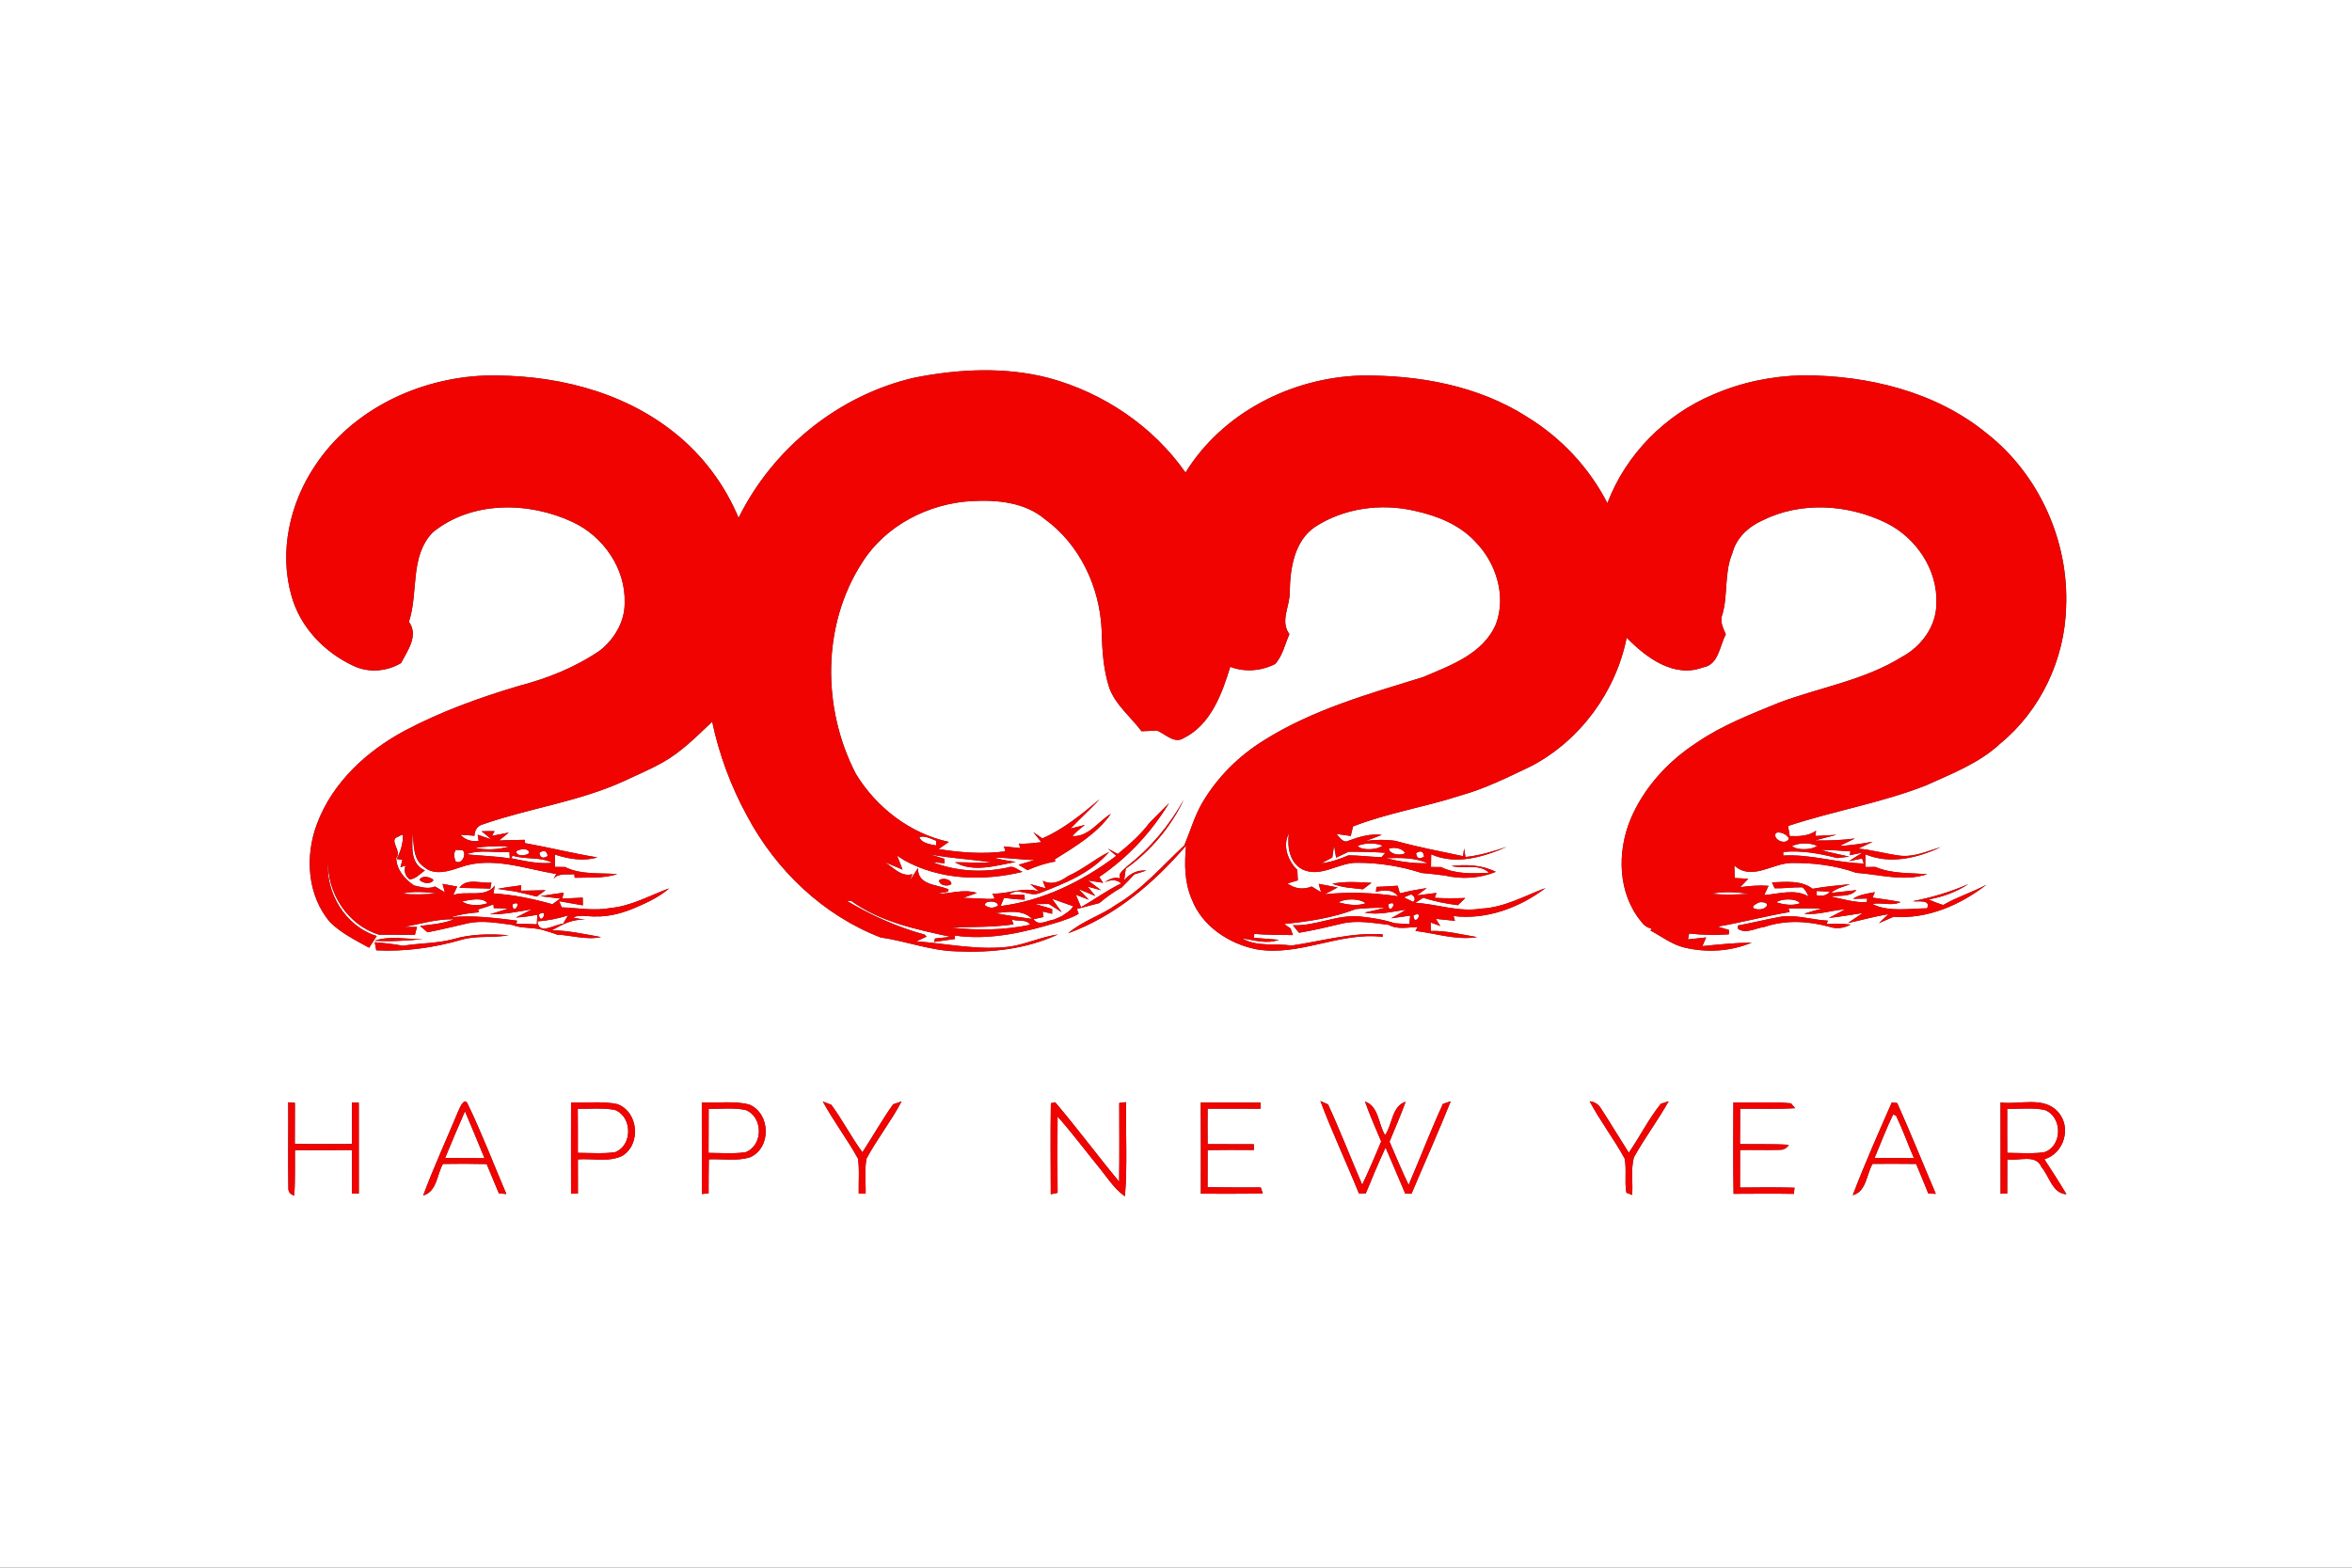 <?xml version="1.0" encoding="UTF-8" ?>
<!DOCTYPE svg PUBLIC "-//W3C//DTD SVG 1.1//EN" "http://www.w3.org/Graphics/SVG/1.1/DTD/svg11.dtd">
<svg width="612pt" height="408pt" viewBox="0 0 612 408" version="1.1" xmlns="http://www.w3.org/2000/svg">
<rect x="0" y="0" width="612" height="408" fill="#333333" stroke="none"/>
<g id="#ffffffff">
<path fill="#ffffff" opacity="1.00" d=" M 0.00 0.00 L 612.00 0.00 L 612.00 408.00 L 0.00 408.00 L 0.00 0.00 M 237.87 98.30 C 218.18 102.86 201.11 116.68 192.18 134.77 C 188.57 126.10 182.79 118.39 175.42 112.55 C 161.59 101.51 143.45 97.32 126.02 97.75 C 108.87 98.45 91.59 106.63 81.99 121.18 C 75.40 130.98 72.54 143.66 75.87 155.15 C 78.10 163.20 84.42 169.78 91.89 173.25 C 95.81 175.18 100.66 174.79 104.35 172.57 C 106.05 169.32 109.00 165.39 106.40 161.83 C 108.95 154.20 106.54 144.84 112.60 138.55 C 122.74 130.30 137.58 130.50 149.02 135.87 C 156.98 139.58 162.85 148.00 162.54 156.93 C 162.58 161.73 159.90 166.26 156.23 169.21 C 149.85 173.62 142.55 176.54 135.08 178.49 C 124.83 181.53 114.70 185.18 105.24 190.21 C 95.34 195.52 86.47 203.72 82.48 214.42 C 79.30 222.80 79.92 233.10 85.95 240.07 C 88.85 242.90 92.54 244.72 96.05 246.66 C 96.73 245.65 97.38 244.62 98.03 243.60 C 89.89 241.12 84.51 232.20 85.39 223.86 C 85.01 232.31 90.41 240.74 98.62 243.26 C 101.74 243.28 104.86 243.29 107.97 243.29 C 108.11 242.78 108.37 241.76 108.50 241.25 C 107.65 241.25 105.95 241.23 105.10 241.23 C 109.43 240.48 113.70 239.12 118.15 239.25 C 115.34 240.40 112.27 240.59 109.30 240.99 C 109.95 241.54 110.60 242.08 111.26 242.63 C 114.70 241.97 118.11 241.13 121.53 240.34 C 125.40 239.44 129.37 240.22 133.24 240.71 C 135.70 241.68 138.40 241.31 140.93 241.95 C 142.26 242.35 143.61 242.72 144.92 243.23 C 148.74 243.42 152.58 244.70 156.39 243.88 C 152.16 243.12 147.93 242.18 143.61 242.10 C 146.31 240.60 149.10 239.06 152.30 239.43 L 149.07 238.78 C 150.95 237.94 153.00 238.59 154.97 238.51 C 158.76 238.61 162.45 237.51 165.89 235.98 C 168.80 234.71 171.71 233.33 174.12 231.20 C 169.08 233.03 164.29 235.81 158.85 236.31 C 154.64 237.11 150.38 236.30 146.15 236.14 C 145.99 235.74 145.66 234.95 145.50 234.55 C 147.55 234.92 149.60 235.28 151.66 235.62 C 151.65 235.12 151.64 234.12 151.63 233.62 C 149.86 233.72 148.08 233.80 146.30 233.87 C 146.39 233.48 146.57 232.70 146.67 232.32 C 144.65 232.61 142.62 232.87 140.62 233.23 C 141.91 233.39 144.49 233.70 145.78 233.86 C 145.10 234.35 144.42 234.85 143.74 235.33 C 138.73 233.92 133.60 232.84 128.40 232.52 L 128.73 230.50 C 126.26 233.76 121.46 231.71 117.93 232.93 C 118.19 232.38 118.70 231.29 118.96 230.75 C 117.69 230.51 116.42 230.26 115.15 230.02 C 115.31 230.57 115.61 231.68 115.76 232.24 C 114.92 231.73 114.07 231.22 113.22 230.72 C 111.38 231.46 109.53 230.85 107.71 230.44 C 105.27 228.73 103.24 226.44 103.09 223.32 C 104.76 221.49 100.89 218.58 103.63 217.74 L 104.21 217.42 L 104.85 217.23 C 104.90 219.47 104.24 221.58 103.23 223.56 L 104.70 223.78 L 104.20 225.72 L 105.50 225.27 C 105.07 226.73 105.42 227.92 106.54 228.85 C 108.22 228.83 109.26 227.35 110.58 226.55 C 106.67 224.78 107.27 220.38 107.37 216.86 C 107.75 219.88 107.42 223.65 110.28 225.59 C 112.97 227.98 116.79 226.76 119.78 225.71 C 128.02 222.78 136.57 226.12 144.76 227.47 L 144.00 228.74 C 145.35 227.11 147.59 227.72 149.43 227.51 L 149.55 228.45 C 153.25 228.32 157.05 228.67 160.62 227.49 C 156.09 227.12 151.19 227.73 147.01 225.64 C 146.35 225.63 145.05 225.63 144.39 225.62 C 144.39 224.54 144.38 223.47 144.36 222.39 C 147.90 223.56 151.81 224.23 155.46 223.14 C 149.11 222.12 142.87 220.53 136.53 219.41 L 136.55 218.57 C 134.31 218.63 132.07 218.62 129.84 218.75 C 130.47 218.23 131.74 217.21 132.38 216.69 C 131.29 216.90 129.11 217.32 128.02 217.53 L 128.69 216.30 C 127.55 216.29 126.43 216.30 125.30 216.34 C 126.16 217.02 127.02 217.70 127.83 218.44 L 124.29 217.25 L 124.55 218.86 C 122.74 219.09 121.03 218.63 119.80 217.24 C 120.72 217.31 122.55 217.44 123.47 217.51 C 123.47 216.03 124.30 214.84 125.78 214.50 C 137.82 210.31 150.69 208.63 162.34 203.29 C 165.70 201.72 169.12 200.27 172.36 198.47 C 177.28 195.73 181.25 191.67 185.31 187.83 C 187.13 196.42 190.21 204.71 194.43 212.41 C 201.91 226.47 214.19 238.22 229.15 243.98 C 235.79 244.93 242.17 247.45 248.93 247.60 C 257.89 248.01 267.05 247.02 275.25 243.20 C 271.08 243.81 267.20 245.62 263.04 246.32 C 254.81 247.45 246.66 245.59 238.48 244.98 C 239.14 244.67 240.45 244.06 241.11 243.75 C 240.98 243.62 240.71 243.36 240.57 243.23 C 233.43 241.28 226.66 238.21 220.31 234.43 C 220.62 234.45 221.23 234.47 221.53 234.49 C 229.09 239.96 238.42 241.88 247.37 243.82 C 246.35 243.93 244.31 244.14 243.28 244.25 C 243.23 244.48 243.12 244.92 243.07 245.15 C 244.88 244.90 246.69 244.61 248.50 244.37 L 248.41 243.48 C 257.72 244.82 266.97 242.58 275.82 239.85 C 277.46 239.25 279.17 238.75 280.68 237.82 L 280.20 236.56 C 282.16 236.06 284.10 235.52 286.06 235.03 C 287.88 233.48 289.83 232.09 291.92 230.92 C 293.03 229.83 294.09 228.70 295.15 227.56 C 296.20 227.24 297.26 226.92 298.30 226.56 C 296.01 226.40 294.01 227.29 292.51 229.08 C 292.62 228.33 292.83 226.83 292.93 226.08 C 299.35 221.55 304.68 215.21 308.03 208.11 C 304.33 214.77 299.34 220.72 293.33 225.41 C 292.19 226.65 289.69 227.92 292.83 229.87 C 291.22 227.51 289.01 228.56 287.37 229.63 C 288.85 228.99 290.46 228.75 291.75 229.91 C 288.09 231.68 284.81 234.09 281.29 236.10 L 279.93 232.86 L 283.30 234.15 L 280.65 231.40 C 281.74 231.84 283.92 232.73 285.01 233.18 L 283.00 230.73 C 283.87 230.97 285.62 231.45 286.49 231.69 C 285.65 231.05 283.97 229.78 283.13 229.15 C 284.11 229.30 286.06 229.60 287.03 229.76 C 286.78 229.37 286.28 228.61 286.03 228.23 C 293.42 223.25 299.58 216.62 304.19 209.01 C 302.49 210.70 300.82 212.43 299.12 214.12 C 296.80 217.24 293.85 219.79 290.86 222.25 C 290.21 221.90 288.90 221.20 288.25 220.85 C 288.81 221.32 289.91 222.26 290.47 222.73 C 281.64 229.39 271.41 234.41 260.35 235.81 C 260.58 235.27 261.03 234.19 261.26 233.65 C 263.04 233.93 264.83 234.10 266.64 234.14 L 266.59 232.90 C 265.60 232.89 263.61 232.85 262.61 232.84 C 264.90 230.77 267.85 233.51 270.42 232.47 C 277.01 229.96 283.90 227.21 288.61 221.70 C 284.89 223.54 281.73 226.32 277.92 227.99 C 275.92 229.40 273.72 230.47 271.34 229.21 C 271.52 229.70 271.88 230.69 272.06 231.18 C 271.07 230.91 269.08 230.37 268.09 230.10 L 270.35 232.00 C 266.20 230.70 262.36 232.74 258.25 232.55 L 258.81 233.89 L 257.92 233.94 L 256.99 233.95 C 254.87 233.84 252.76 233.73 250.64 233.68 C 251.82 233.25 253.01 232.82 254.21 232.40 C 250.65 231.26 247.19 232.67 243.64 232.63 C 244.40 232.49 245.92 232.20 246.68 232.06 L 246.82 231.46 C 243.90 230.14 238.72 230.47 238.87 225.91 L 236.67 229.30 C 236.86 228.85 237.24 227.96 237.43 227.51 C 234.33 228.35 232.43 225.62 230.05 224.30 C 231.64 224.99 233.25 225.67 234.86 226.33 C 234.39 225.10 233.92 223.89 233.43 222.68 C 233.88 222.97 234.77 223.56 235.22 223.85 C 244.55 229.07 255.85 229.38 266.06 226.91 C 264.84 226.38 263.66 225.14 262.21 225.78 C 255.69 227.18 248.85 226.81 242.63 224.37 C 243.42 224.45 245.01 224.60 245.80 224.68 L 245.76 223.53 C 244.78 223.22 242.82 222.61 241.84 222.30 C 247.20 223.43 252.69 223.56 258.08 224.49 C 254.88 224.65 251.67 224.37 248.47 224.41 C 253.26 227.17 259.19 225.27 264.31 224.32 C 262.39 224.01 260.47 223.76 258.60 223.21 C 262.15 223.19 265.67 223.76 269.22 223.82 L 265.03 225.07 C 265.80 225.53 266.58 226.00 267.36 226.46 C 269.69 225.44 272.11 224.62 274.62 224.22 L 274.42 223.68 C 279.73 220.36 285.41 217.00 289.07 211.80 C 285.77 213.75 283.24 217.87 279.03 217.60 C 280.00 216.49 281.15 215.57 282.31 214.68 C 281.37 214.92 279.49 215.40 278.55 215.65 C 281.03 213.05 283.69 210.65 286.13 208.01 C 281.49 211.86 276.81 215.79 271.22 218.19 C 270.63 217.79 269.45 216.97 268.86 216.56 C 269.39 217.22 270.44 218.53 270.96 219.18 C 269.02 219.38 267.08 219.69 265.12 219.55 L 265.48 220.72 C 264.06 220.57 262.64 220.43 261.23 220.28 L 261.61 221.57 C 255.80 222.33 249.99 221.90 244.23 220.98 C 245.11 220.35 246.00 219.72 246.89 219.11 C 236.80 216.94 228.05 210.17 222.71 201.42 C 213.90 184.42 213.81 162.68 224.34 146.41 C 230.44 136.71 241.69 130.99 252.98 130.40 C 259.51 130.06 266.70 130.73 271.89 135.12 C 281.00 141.75 286.18 152.84 286.65 163.97 C 286.78 169.07 287.06 174.26 288.68 179.13 C 290.38 183.60 294.25 186.58 297.03 190.31 C 298.36 190.27 299.68 190.21 301.02 190.12 C 303.25 191.01 305.56 193.69 308.04 192.08 C 315.04 188.60 317.98 180.57 320.11 173.55 C 323.93 174.99 328.16 174.65 331.78 172.82 C 333.77 170.69 334.32 167.65 335.51 165.06 C 332.99 161.59 335.69 157.78 335.60 154.03 C 335.69 147.98 336.76 140.86 342.13 137.16 C 349.70 132.21 359.37 130.92 368.12 132.95 C 373.95 134.22 379.82 136.55 383.93 141.04 C 389.27 146.48 391.97 154.99 389.29 162.32 C 386.04 170.13 377.45 173.18 370.25 176.23 C 356.10 180.60 341.57 184.69 328.92 192.65 C 322.38 196.68 316.79 202.23 312.88 208.85 C 310.83 212.36 309.72 216.29 308.16 220.02 C 302.43 225.32 297.30 231.40 290.51 235.41 C 286.52 238.27 281.64 239.65 277.91 242.90 C 290.13 238.45 300.26 229.83 308.62 220.08 C 308.17 224.76 308.18 229.66 310.11 234.05 C 312.77 241.04 319.79 245.64 326.91 247.06 C 338.10 249.01 348.60 242.47 359.78 243.82 L 359.75 243.15 C 351.69 242.63 343.94 244.93 336.07 246.08 C 331.82 245.44 327.05 246.49 323.21 244.22 C 326.38 244.68 329.59 245.80 332.77 244.58 C 331.15 244.45 327.91 244.20 326.29 244.07 L 326.36 243.05 C 329.71 243.35 333.07 243.27 336.43 243.36 C 336.27 242.92 335.96 242.05 335.80 241.62 C 335.38 241.33 334.54 240.76 334.13 240.48 C 340.42 239.85 346.86 238.89 352.78 236.59 C 355.32 236.35 357.86 236.19 360.42 236.27 C 358.65 236.74 356.85 237.08 355.08 237.51 C 358.71 238.23 362.29 237.23 365.87 236.75 C 364.59 237.52 363.28 238.27 361.97 238.99 C 363.21 238.82 365.69 238.48 366.93 238.31 L 366.73 240.51 C 365.77 240.45 363.86 240.34 362.90 240.28 C 360.01 239.31 356.97 238.86 353.96 238.53 C 347.96 237.90 342.40 241.07 336.41 240.80 C 336.94 241.45 337.48 242.11 338.02 242.76 C 341.69 242.16 345.31 241.30 348.92 240.43 C 353.01 239.40 357.21 240.22 361.32 240.69 C 363.64 242.00 366.36 241.33 368.87 241.25 L 368.30 242.28 C 373.62 242.92 378.97 244.76 384.37 243.89 C 380.37 243.25 376.41 242.17 372.32 242.28 L 372.25 240.07 C 372.88 240.31 374.14 240.77 374.77 241.00 L 373.61 239.14 C 375.26 239.31 376.93 239.48 378.59 239.65 L 378.22 238.41 C 386.80 239.45 395.40 236.24 402.17 231.11 C 396.65 233.16 391.39 236.22 385.36 236.47 C 379.57 237.46 374.00 235.26 368.28 234.97 C 368.96 234.52 369.64 234.08 370.34 233.64 C 373.26 234.62 376.30 235.18 379.36 235.58 C 379.84 235.11 380.80 234.18 381.29 233.71 C 378.63 233.80 375.97 233.83 373.32 233.67 L 373.78 232.39 C 372.51 232.55 369.97 232.87 368.70 233.03 C 369.33 232.55 370.59 231.61 371.22 231.14 C 368.88 231.49 366.54 231.92 364.25 232.49 C 364.10 232.00 363.82 231.00 363.67 230.51 C 361.83 230.65 360.00 230.75 358.16 230.82 C 358.13 231.14 358.05 231.78 358.02 232.11 C 360.06 231.60 362.36 231.37 363.77 233.27 C 357.45 232.32 351.07 232.06 344.71 232.74 C 345.55 232.29 347.22 231.41 348.06 230.96 C 346.41 230.66 344.77 230.35 343.13 230.03 C 343.29 230.58 343.60 231.68 343.75 232.22 C 342.93 231.72 342.11 231.22 341.30 230.72 C 339.09 231.60 336.99 231.33 334.99 229.93 C 335.67 229.73 337.02 229.32 337.70 229.12 C 337.66 228.44 337.60 227.07 337.57 226.39 C 335.12 224.05 333.65 220.07 335.37 216.91 C 334.91 220.33 335.51 224.47 338.86 226.25 C 343.66 228.55 348.25 224.49 353.08 224.54 C 358.77 224.53 364.49 225.44 369.90 227.20 C 371.93 227.39 373.96 227.58 375.99 227.87 C 380.34 228.90 385.07 228.61 389.22 226.90 C 385.65 225.11 381.56 224.92 377.66 225.39 C 380.88 226.18 384.82 224.66 387.45 227.13 C 383.31 227.39 378.76 227.53 374.94 225.66 C 374.30 225.66 373.00 225.64 372.35 225.64 C 372.37 224.54 372.39 223.44 372.40 222.34 C 378.81 225.21 386.02 223.05 392.10 220.38 C 388.59 221.56 385.03 222.66 381.32 223.04 C 381.23 222.48 381.05 221.37 380.96 220.81 C 380.90 221.31 380.76 222.32 380.70 222.82 C 374.83 221.56 368.91 220.47 363.13 218.84 C 360.56 218.47 357.95 218.51 355.38 218.84 C 356.77 218.33 358.18 217.85 359.55 217.28 C 356.58 216.93 353.74 217.74 351.00 218.76 C 349.52 219.64 348.59 217.84 347.70 217.03 C 348.95 217.20 350.21 217.38 351.47 217.57 C 351.61 216.95 351.91 215.71 352.05 215.09 C 361.10 211.56 370.77 210.05 379.99 207.05 C 386.43 205.26 392.43 202.25 398.44 199.39 C 411.17 192.70 420.45 180.06 423.27 165.96 C 428.30 171.13 435.56 176.56 443.14 173.69 C 447.22 173.04 447.43 168.09 449.07 165.11 C 448.37 163.43 447.41 161.69 448.20 159.85 C 449.67 154.65 448.62 149.03 450.77 143.99 C 451.75 140.03 454.96 137.07 458.58 135.45 C 468.65 130.42 480.93 131.24 490.89 136.14 C 498.59 139.98 504.22 148.28 503.85 157.02 C 503.90 162.88 499.97 168.25 494.92 170.94 C 485.14 177.05 473.59 178.87 462.94 182.86 C 455.58 185.88 448.07 188.76 441.48 193.29 C 434.03 198.12 427.75 204.97 424.28 213.19 C 420.72 221.78 420.94 232.51 427.09 239.90 C 427.74 240.84 428.63 241.44 429.76 241.68 L 429.44 242.16 C 432.30 243.68 434.94 245.77 438.14 246.57 C 443.96 247.99 450.25 247.66 455.81 245.32 C 451.50 245.37 447.23 245.79 442.96 246.24 L 443.95 243.97 C 442.36 244.12 440.78 244.29 439.21 244.48 L 439.53 242.95 C 442.95 243.35 446.39 243.40 449.83 243.17 L 449.90 242.70 L 449.89 242.04 C 449.15 241.82 447.68 241.37 446.95 241.15 C 453.23 240.09 459.39 238.42 465.68 237.36 L 465.39 236.42 C 468.28 236.41 471.17 236.35 474.07 236.46 C 472.52 236.86 470.99 237.31 469.47 237.79 C 473.08 238.22 476.52 236.87 480.09 236.68 C 478.69 237.42 477.29 238.16 475.88 238.89 C 478.83 238.61 481.74 238.04 484.67 237.63 C 483.39 238.52 482.11 239.38 480.83 240.23 C 484.34 239.48 487.80 238.48 491.36 237.94 C 490.53 238.71 489.70 239.49 488.89 240.27 C 490.17 239.73 491.46 239.16 492.73 238.59 C 501.57 239.25 510.04 235.56 516.90 230.24 C 513.24 232.22 509.21 233.43 505.62 235.54 C 504.32 235.13 503.05 234.65 501.84 234.07 C 505.52 233.45 509.07 232.14 512.19 230.08 C 507.56 232.14 502.66 233.57 497.70 234.54 C 499.11 234.76 502.49 234.00 501.44 236.40 C 496.74 236.42 491.45 237.43 487.18 235.27 C 489.60 234.75 492.24 235.91 494.56 234.76 C 492.13 234.29 489.68 233.94 487.24 233.61 C 487.39 233.26 487.70 232.54 487.85 232.19 C 485.89 232.57 483.85 232.79 482.16 233.92 L 485.85 233.85 C 485.82 234.09 485.76 234.56 485.74 234.80 C 482.53 234.93 479.40 233.96 476.30 233.29 C 478.55 232.95 481.34 233.59 483.06 231.66 C 481.41 231.84 478.11 232.20 476.46 232.39 C 477.83 231.11 479.73 230.80 481.41 230.12 C 478.14 230.43 474.88 230.72 471.66 231.31 C 468.60 229.01 464.64 229.53 461.07 229.64 C 461.25 230.03 461.60 230.80 461.77 231.18 C 464.18 231.24 466.58 230.88 469.00 230.92 C 469.71 231.55 470.23 232.35 470.56 233.31 C 467.09 231.23 462.83 232.65 459.05 232.95 C 459.33 232.34 459.90 231.14 460.18 230.54 C 457.72 230.36 455.23 230.55 452.80 230.90 C 453.33 230.35 454.38 229.25 454.91 228.70 C 454.02 228.65 452.25 228.56 451.37 228.51 L 451.29 225.27 C 455.81 229.30 461.07 224.73 465.99 224.60 C 471.72 224.52 477.58 225.21 483.00 227.16 C 489.13 227.57 495.44 229.56 501.49 227.50 C 496.96 227.17 492.22 227.44 487.96 225.62 C 487.33 225.63 486.06 225.64 485.42 225.65 C 485.41 224.54 485.40 223.44 485.38 222.33 C 491.83 225.05 498.95 223.30 505.02 220.46 C 501.53 221.49 498.02 223.15 494.29 222.68 C 490.68 222.20 487.16 221.18 483.53 220.86 C 484.78 220.27 486.03 219.68 487.29 219.07 C 484.42 219.58 481.53 220.02 478.62 220.18 C 479.63 219.69 481.65 218.72 482.65 218.23 C 479.20 218.66 475.70 218.81 472.22 218.73 C 474.09 218.25 475.97 217.76 477.85 217.27 C 476.02 217.35 474.20 217.45 472.39 217.57 C 472.43 217.23 472.51 216.54 472.54 216.20 C 470.54 217.62 468.06 217.68 465.71 217.59 C 465.60 216.94 465.37 215.63 465.26 214.97 C 477.12 211.04 489.54 208.97 501.19 204.39 C 507.92 201.32 515.02 198.63 520.51 193.49 C 531.02 184.86 537.27 171.52 537.61 157.97 C 538.34 140.81 530.56 123.50 517.05 112.86 C 503.70 101.90 486.08 97.68 469.09 97.68 C 461.10 97.85 453.15 99.48 445.82 102.67 C 433.32 107.90 423.05 118.26 418.25 130.96 C 413.56 121.76 406.26 113.98 397.47 108.57 C 384.62 100.31 369.01 97.54 353.95 97.74 C 335.94 98.35 318.06 107.45 308.48 122.99 C 300.04 110.93 287.15 102.25 272.99 98.39 C 261.52 95.40 249.41 96.01 237.87 98.30 M 109.18 229.00 C 109.93 229.94 112.22 230.21 112.80 229.03 C 112.00 228.20 109.68 227.71 109.18 229.00 M 244.36 229.10 C 244.35 230.48 246.67 230.83 247.56 230.06 C 247.49 228.77 245.24 228.35 244.36 229.10 M 119.54 231.07 C 122.22 231.16 124.90 231.14 127.58 231.27 C 127.65 230.88 127.79 230.09 127.87 229.70 C 125.14 229.99 121.40 228.37 119.54 231.07 M 346.67 230.00 C 349.21 231.04 351.98 231.11 354.67 231.44 C 355.41 230.89 356.14 230.33 356.86 229.76 C 353.46 229.58 350.03 229.31 346.67 230.00 M 129.47 231.33 C 130.99 231.58 132.53 231.81 134.07 232.02 C 135.93 232.44 137.78 232.85 139.63 233.34 C 140.43 232.81 141.21 232.26 141.96 231.68 C 139.81 231.72 137.67 231.80 135.53 231.81 L 135.63 230.40 C 133.57 230.70 131.50 230.94 129.47 231.33 M 452.15 240.88 C 452.18 241.10 452.24 241.56 452.27 241.78 C 454.38 243.11 456.90 241.52 459.14 241.23 C 464.59 239.38 470.46 239.69 475.95 241.19 C 477.82 241.83 479.83 241.59 481.54 240.63 C 479.47 240.38 477.37 240.37 475.30 240.50 L 475.62 239.61 C 471.40 239.41 467.25 237.90 463.02 238.64 C 459.38 239.31 455.79 240.21 452.15 240.88 M 117.94 244.42 C 113.67 245.56 109.21 245.41 104.87 246.15 C 102.44 245.68 99.97 245.42 97.51 245.22 C 97.61 245.75 97.81 246.80 97.91 247.33 C 105.41 247.71 112.89 246.66 120.09 244.58 C 124.09 243.40 128.31 244.18 132.34 243.39 C 127.54 243.03 122.60 243.04 117.94 244.42 M 97.47 244.83 C 101.67 245.09 105.90 244.84 110.08 244.39 C 105.91 244.52 101.49 243.44 97.47 244.83 M 75.00 286.88 C 75.05 294.29 74.91 301.71 75.03 309.13 C 74.98 310.18 75.50 310.86 76.59 311.15 C 76.81 307.21 76.73 303.27 76.75 299.33 C 81.69 299.30 86.63 299.35 91.57 299.31 C 91.58 303.09 91.57 306.86 91.60 310.64 L 93.37 310.62 C 93.36 302.74 93.37 294.86 93.36 286.98 L 91.58 286.96 C 91.59 290.55 91.58 294.14 91.59 297.73 C 86.63 297.75 81.67 297.77 76.71 297.72 C 76.74 294.15 76.73 290.59 76.74 287.02 L 75.00 286.88 M 119.27 289.11 C 116.23 296.45 112.88 303.67 110.12 311.13 C 113.68 310.15 113.69 305.68 115.25 302.92 C 119.04 302.86 122.84 302.86 126.63 302.95 C 127.67 305.50 128.76 308.03 129.81 310.58 C 130.30 310.62 131.27 310.71 131.76 310.75 C 128.42 302.94 125.40 294.95 121.70 287.31 C 120.85 285.38 119.63 288.29 119.27 289.11 M 148.59 286.93 C 148.56 294.84 148.59 302.76 148.59 310.68 L 150.38 310.61 C 150.36 307.65 150.35 304.69 150.37 301.73 C 154.17 301.45 158.27 302.52 161.84 300.86 C 166.90 297.88 166.16 289.33 160.60 287.34 C 156.67 286.51 152.58 287.12 148.59 286.93 M 182.61 286.92 C 182.61 294.86 182.60 302.80 182.63 310.74 L 184.38 310.59 C 184.38 307.63 184.39 304.67 184.44 301.72 C 187.99 301.57 191.71 302.26 195.16 301.19 C 200.72 298.79 200.54 289.88 195.05 287.50 C 191.03 286.38 186.74 287.16 182.61 286.92 M 214.10 286.67 C 216.88 291.77 220.40 296.42 223.23 301.49 C 223.70 304.50 223.36 307.59 223.45 310.64 L 225.24 310.65 C 225.32 307.61 224.88 304.49 225.49 301.50 C 228.24 296.38 231.89 291.80 234.60 286.64 C 234.05 286.83 232.95 287.21 232.40 287.40 C 229.53 291.41 227.11 295.74 224.41 299.88 C 221.47 295.92 219.24 291.49 216.32 287.53 C 215.76 287.32 214.65 286.89 214.10 286.67 M 273.44 287.12 C 273.30 295.01 273.40 302.92 273.41 310.82 C 273.86 310.72 274.75 310.53 275.19 310.44 C 275.14 303.82 275.13 297.20 275.19 290.59 C 278.87 294.72 282.17 299.17 285.67 303.45 C 287.93 306.15 289.77 309.30 292.72 311.36 C 293.38 303.20 292.88 295.01 293.02 286.84 C 292.57 286.89 291.67 287.00 291.23 287.05 C 291.25 293.87 291.29 300.70 291.20 307.52 C 285.55 300.73 280.30 293.61 274.58 286.88 C 274.29 286.94 273.72 287.06 273.44 287.12 M 312.44 286.96 C 312.50 294.86 312.46 302.76 312.46 310.67 C 317.83 310.65 323.21 310.75 328.58 310.58 C 328.45 310.19 328.18 309.42 328.05 309.03 C 323.44 309.03 318.82 309.06 314.21 308.96 C 314.20 305.74 314.20 302.52 314.23 299.31 C 318.23 299.25 322.24 299.26 326.25 299.29 L 326.28 297.80 C 322.26 297.79 318.24 297.79 314.23 297.77 C 314.20 294.69 314.20 291.61 314.23 288.53 C 318.82 288.56 323.41 288.55 328.00 288.55 L 328.00 286.95 C 322.81 286.95 317.63 286.94 312.44 286.96 M 343.57 286.53 C 346.62 294.69 350.36 302.57 353.61 310.64 C 354.06 310.63 354.94 310.60 355.39 310.58 C 357.03 306.58 358.70 302.58 360.53 298.66 C 362.27 302.65 363.95 306.67 365.66 310.67 C 366.07 310.67 366.88 310.66 367.29 310.66 C 370.68 302.64 374.25 294.69 377.49 286.61 C 376.98 286.78 375.96 287.13 375.45 287.30 C 372.27 294.23 369.54 301.37 366.53 308.39 C 364.76 304.68 363.19 300.89 361.56 297.12 C 362.97 293.67 364.49 290.25 365.75 286.74 C 362.16 287.84 362.32 292.67 360.41 295.43 C 358.63 292.60 358.77 287.86 355.18 286.69 C 356.41 290.22 357.96 293.63 359.39 297.08 C 357.80 300.85 356.22 304.64 354.45 308.33 C 351.47 301.38 348.73 294.31 345.57 287.44 C 345.07 287.21 344.07 286.76 343.57 286.53 M 413.63 286.60 C 416.35 291.75 419.93 296.39 422.73 301.49 C 423.31 304.41 422.66 307.46 423.19 310.40 C 423.56 310.55 424.31 310.85 424.69 311.00 C 424.94 307.75 424.31 304.37 425.15 301.20 C 427.93 296.20 431.38 291.60 434.20 286.61 C 433.69 286.77 432.67 287.10 432.16 287.26 C 428.97 291.20 426.70 295.83 423.82 300.00 C 421.38 296.19 419.06 292.29 416.59 288.50 C 415.93 287.39 414.94 286.76 413.63 286.60 M 451.03 286.92 C 451.02 294.84 450.94 302.77 451.08 310.70 C 456.31 310.67 461.54 310.63 466.78 310.71 C 466.82 310.31 466.90 309.51 466.94 309.11 C 462.22 308.98 457.49 309.00 452.76 309.07 C 452.78 305.81 452.79 302.55 452.77 299.29 C 456.21 299.22 459.65 299.35 463.09 299.25 C 464.10 299.29 464.89 298.85 465.47 297.94 C 461.23 297.67 456.99 297.85 452.75 297.75 C 452.78 294.68 452.77 291.62 452.80 288.55 C 457.56 288.51 462.33 288.69 467.10 288.41 C 466.83 288.09 466.29 287.46 466.02 287.14 C 461.04 286.65 456.02 287.10 451.03 286.92 M 492.24 286.95 C 488.73 294.93 485.19 302.92 482.09 311.06 C 485.65 310.13 485.66 305.63 487.25 302.90 C 491.03 302.88 494.81 302.87 498.59 302.92 C 499.63 305.48 500.73 308.03 501.75 310.61 C 502.24 310.64 503.22 310.69 503.71 310.71 C 500.35 302.84 497.17 294.87 493.66 287.06 C 493.30 287.04 492.60 286.98 492.24 286.95 M 520.54 286.93 C 520.58 294.85 520.53 302.76 520.56 310.68 L 522.29 310.61 C 522.28 307.65 522.30 304.69 522.31 301.74 C 525.24 302.25 529.73 300.21 531.21 303.76 C 533.27 306.12 534.04 310.63 537.70 310.81 C 535.89 307.71 533.88 304.73 531.96 301.70 C 537.07 300.21 539.09 293.41 535.55 289.43 C 531.79 285.17 525.47 287.57 520.54 286.93 Z" />
<path fill="#ffffff" opacity="1.00" d=" M 462.11 216.76 C 463.29 216.36 464.88 217.11 465.48 218.19 C 464.91 220.14 461.03 218.56 462.11 216.76 Z" />
<path fill="#ffffff" opacity="1.00" d=" M 239.22 217.83 C 240.70 217.43 242.24 218.29 243.60 218.82 C 243.60 219.12 243.59 219.73 243.59 220.03 C 242.12 219.78 239.63 219.41 239.22 217.83 Z" />
<path fill="#ffffff" opacity="1.00" d=" M 123.60 220.64 C 126.57 220.25 129.58 220.13 132.57 220.30 C 129.66 221.11 126.56 221.32 123.60 220.64 Z" />
<path fill="#ffffff" opacity="1.00" d=" M 353.27 220.16 C 355.19 219.31 357.81 219.31 359.76 220.08 C 358.49 221.17 354.36 221.46 353.27 220.16 Z" />
<path fill="#ffffff" opacity="1.00" d=" M 466.30 220.18 C 468.21 219.29 470.86 219.28 472.80 220.12 C 471.58 221.24 467.45 221.35 466.30 220.18 Z" />
<path fill="#ffffff" opacity="1.00" d=" M 118.63 221.19 C 119.06 221.21 119.93 221.23 120.36 221.25 C 121.56 222.28 120.12 225.15 118.56 224.18 C 118.19 223.29 117.94 221.97 118.63 221.19 Z" />
<path fill="#ffffff" opacity="1.00" d=" M 134.34 221.56 C 135.14 220.91 137.70 220.59 137.68 222.03 C 136.88 222.75 134.32 223.00 134.34 221.56 Z" />
<path fill="#ffffff" opacity="1.00" d=" M 361.35 220.92 C 362.61 220.32 365.01 220.78 365.64 222.04 C 364.37 222.76 361.80 222.44 361.35 220.92 Z" />
<path fill="#ffffff" opacity="1.00" d=" M 473.77 221.18 C 476.34 221.19 478.90 221.41 481.47 221.57 L 481.33 222.58 C 482.17 222.40 483.84 222.05 484.68 221.88 C 483.48 222.62 482.28 223.34 481.12 224.12 L 484.52 223.43 L 484.95 224.73 C 477.92 224.58 471.09 222.23 464.01 222.67 L 464.01 221.73 C 468.76 221.26 473.48 222.13 478.07 223.32 C 478.85 223.23 480.42 223.04 481.20 222.94 C 478.72 222.35 476.21 221.93 473.77 221.18 Z" />
<path fill="#ffffff" opacity="1.00" d=" M 121.37 222.31 C 124.96 221.04 128.86 221.98 132.57 221.74 L 132.65 223.42 C 128.92 222.75 125.12 222.79 121.37 222.31 Z" />
<path fill="#ffffff" opacity="1.00" d=" M 140.34 221.92 C 141.58 221.15 142.31 221.43 142.51 222.78 C 141.26 223.56 140.54 223.28 140.34 221.92 Z" />
<path fill="#ffffff" opacity="1.00" d=" M 346.67 223.17 C 346.79 222.39 347.02 220.81 347.13 220.03 L 347.66 223.21 C 348.47 222.83 350.10 222.06 350.91 221.68 C 354.09 221.65 357.28 221.73 360.47 221.94 L 359.47 223.10 C 356.61 222.99 353.76 222.64 350.89 222.60 C 348.63 223.58 346.28 224.38 343.83 224.68 C 344.76 224.16 345.71 223.66 346.67 223.17 Z" />
<path fill="#ffffff" opacity="1.00" d=" M 368.46 222.05 C 369.66 221.24 370.36 221.53 370.57 222.92 C 369.36 223.73 368.66 223.44 368.46 222.05 Z" />
<path fill="#ffffff" opacity="1.00" d=" M 133.41 222.70 C 136.76 223.77 140.54 222.91 143.70 224.54 C 140.08 224.93 136.52 224.05 132.99 223.36 L 133.41 222.70 Z" />
<path fill="#ffffff" opacity="1.00" d=" M 360.59 223.35 C 364.24 223.24 368.06 223.14 371.48 224.65 C 367.80 224.78 364.14 224.22 360.59 223.35 Z" />
<path fill="#ffffff" opacity="1.00" d=" M 104.60 232.58 C 107.63 231.86 110.79 232.17 113.85 232.55 C 110.77 232.76 107.68 232.89 104.60 232.58 Z" />
<path fill="#ffffff" opacity="1.00" d=" M 445.38 232.60 C 448.61 231.92 451.93 232.21 455.18 232.61 C 451.91 232.82 448.63 232.95 445.38 232.60 Z" />
<path fill="#ffffff" opacity="1.00" d=" M 472.70 232.99 C 472.71 232.72 472.72 232.17 472.72 231.89 C 473.57 231.94 475.27 232.02 476.12 232.07 C 475.41 233.01 474.27 233.32 472.70 232.99 Z" />
<path fill="#ffffff" opacity="1.00" d=" M 365.30 233.54 C 365.77 233.35 366.72 232.96 367.20 232.77 C 368.21 233.36 368.38 234.02 367.72 234.73 C 367.11 234.43 365.90 233.84 365.30 233.54 Z" />
<path fill="#ffffff" opacity="1.00" d=" M 120.30 234.57 C 122.22 234.23 125.60 233.40 126.85 235.06 C 125.03 235.78 121.61 235.79 120.30 234.57 Z" />
<path fill="#ffffff" opacity="1.00" d=" M 348.28 234.84 C 349.92 233.81 353.80 233.76 355.34 235.08 C 353.15 235.89 350.47 235.43 348.28 234.84 Z" />
<path fill="#ffffff" opacity="1.00" d=" M 462.21 234.82 C 463.46 233.88 467.30 233.69 468.38 235.07 C 466.45 235.80 464.11 235.45 462.21 234.82 Z" />
<path fill="#ffffff" opacity="1.00" d=" M 133.33 235.37 C 136.33 233.84 133.43 238.72 133.33 235.37 Z" />
<path fill="#ffffff" opacity="1.00" d=" M 256.27 235.58 C 256.13 234.24 259.74 234.34 259.69 235.68 C 258.53 236.44 257.39 236.41 256.27 235.58 Z" />
<path fill="#ffffff" opacity="1.00" d=" M 269.35 235.30 C 270.24 235.29 272.04 235.27 272.93 235.26 C 274.04 235.98 275.14 236.71 276.28 237.41 C 275.64 236.54 274.37 234.79 273.74 233.91 C 275.11 234.39 277.85 235.36 279.22 235.84 C 278.66 237.07 277.34 237.61 276.34 238.41 C 275.82 238.63 274.78 239.09 274.26 239.32 C 272.48 239.53 270.26 241.17 268.92 239.22 C 269.57 239.08 270.88 238.80 271.54 238.66 C 271.48 238.30 271.35 237.59 271.29 237.23 C 271.91 237.37 273.14 237.67 273.76 237.82 C 273.76 237.50 273.76 236.88 273.77 236.57 C 272.29 236.12 270.82 235.69 269.35 235.30 Z" />
<path fill="#ffffff" opacity="1.00" d=" M 361.24 235.35 C 364.23 233.83 361.34 238.70 361.24 235.35 Z" />
<path fill="#ffffff" opacity="1.00" d=" M 457.22 235.12 C 457.94 234.37 460.92 234.92 459.37 236.15 C 458.16 237.29 454.27 236.44 457.22 235.12 Z" />
<path fill="#ffffff" opacity="1.00" d=" M 475.00 235.46 C 475.53 236.11 475.53 236.11 475.00 235.46 Z" />
<path fill="#ffffff" opacity="1.00" d=" M 124.39 236.70 C 125.75 236.31 127.08 235.86 128.40 235.37 L 128.49 236.35 C 129.45 236.37 131.38 236.41 132.34 236.43 C 131.13 236.81 128.70 237.58 127.49 237.96 C 131.18 238.02 134.79 237.25 138.41 236.65 C 137.03 237.38 135.64 238.10 134.24 238.79 C 136.12 238.69 137.97 238.45 139.81 238.06 L 139.69 240.56 C 137.92 240.47 136.15 240.43 134.37 240.44 L 134.53 239.60 C 128.82 238.91 123.14 238.13 117.37 238.72 C 119.72 237.95 122.18 237.63 124.64 237.43 L 124.39 236.70 Z" />
<path fill="#ffffff" opacity="1.00" d=" M 258.96 237.65 C 262.15 237.35 266.05 236.59 268.57 239.16 C 265.36 238.73 262.14 238.25 258.96 237.65 Z" />
<path fill="#ffffff" opacity="1.00" d=" M 140.21 237.98 C 143.07 236.13 140.64 241.31 140.21 237.98 Z" />
<path fill="#ffffff" opacity="1.00" d=" M 367.77 238.27 C 370.87 236.63 368.00 241.56 367.77 238.27 Z" />
<path fill="#ffffff" opacity="1.00" d=" M 139.86 239.78 C 142.56 239.62 145.20 239.05 147.78 238.25 C 147.46 238.80 146.83 239.89 146.52 240.43 C 144.31 240.51 140.18 243.54 139.86 239.78 Z" />
<path fill="#ffffff" opacity="1.00" d=" M 263.73 240.57 L 263.24 239.27 C 264.70 239.93 267.11 239.08 268.06 240.67 C 261.29 242.11 254.18 242.21 247.33 241.37 C 252.80 241.21 258.29 241.37 263.73 240.57 Z" />
<path fill="#ffffff" opacity="1.00" d=" M 150.34 288.55 C 153.54 288.64 156.80 288.25 159.96 288.86 C 164.57 290.57 164.65 298.12 160.04 299.86 C 156.84 300.32 153.58 300.04 150.36 300.03 C 150.36 296.20 150.38 292.38 150.34 288.55 Z" />
<path fill="#ffffff" opacity="1.00" d=" M 184.40 288.56 C 187.59 288.66 190.88 288.19 194.02 288.89 C 198.63 290.67 198.61 298.17 193.97 299.88 C 190.79 300.33 187.56 300.06 184.37 300.04 C 184.39 296.22 184.38 292.39 184.40 288.56 Z" />
<path fill="#ffffff" opacity="1.00" d=" M 522.29 288.56 C 525.52 288.67 528.83 288.19 532.02 288.87 C 536.71 290.59 536.70 298.30 531.93 299.87 C 528.74 300.33 525.50 300.05 522.30 300.03 C 522.26 296.20 522.29 292.38 522.29 288.56 Z" />
<path fill="#ffffff" opacity="1.00" d=" M 492.59 290.06 C 492.78 290.13 493.16 290.27 493.35 290.34 C 495.09 293.95 496.42 297.73 498.01 301.41 C 494.59 301.40 491.17 301.41 487.76 301.39 C 489.36 297.61 490.80 293.76 492.59 290.06 Z" />
<path fill="#ffffff" opacity="1.00" d=" M 115.82 301.39 C 117.49 297.30 119.22 293.25 120.99 289.21 C 122.71 293.27 124.40 297.35 126.07 301.43 C 122.65 301.41 119.24 301.42 115.82 301.39 Z" />
</g>
<g id="#f10301ff">
<path fill="#f10301" opacity="1.00" d=" M 237.87 98.30 C 249.41 96.01 261.52 95.40 272.99 98.39 C 287.15 102.25 300.04 110.93 308.48 122.99 C 318.06 107.45 335.94 98.35 353.95 97.74 C 369.01 97.54 384.62 100.31 397.47 108.57 C 406.26 113.98 413.56 121.76 418.25 130.96 C 423.05 118.26 433.32 107.90 445.82 102.67 C 453.15 99.48 461.10 97.85 469.09 97.68 C 486.08 97.68 503.70 101.90 517.05 112.86 C 530.56 123.50 538.34 140.81 537.61 157.97 C 537.27 171.52 531.02 184.86 520.51 193.49 C 515.02 198.63 507.92 201.32 501.19 204.39 C 489.54 208.97 477.12 211.04 465.26 214.97 C 465.37 215.63 465.60 216.94 465.71 217.59 C 468.06 217.68 470.54 217.62 472.54 216.20 C 472.51 216.54 472.43 217.23 472.39 217.57 C 474.20 217.45 476.02 217.35 477.85 217.27 C 475.97 217.76 474.09 218.25 472.22 218.73 C 475.70 218.81 479.20 218.66 482.65 218.23 C 481.65 218.72 479.63 219.69 478.62 220.18 C 481.53 220.02 484.42 219.58 487.29 219.07 C 486.03 219.68 484.78 220.27 483.53 220.86 C 487.16 221.18 490.68 222.20 494.29 222.68 C 498.02 223.15 501.53 221.49 505.02 220.46 C 498.95 223.30 491.83 225.05 485.38 222.33 C 485.40 223.44 485.41 224.54 485.42 225.65 C 486.06 225.64 487.33 225.63 487.96 225.62 C 492.22 227.44 496.96 227.17 501.49 227.50 C 495.44 229.56 489.13 227.57 483.00 227.16 C 477.58 225.21 471.72 224.52 465.99 224.60 C 461.07 224.73 455.81 229.30 451.29 225.27 L 451.37 228.51 C 452.25 228.56 454.02 228.65 454.91 228.70 C 454.38 229.25 453.33 230.35 452.80 230.90 C 455.23 230.55 457.72 230.36 460.18 230.54 C 459.90 231.14 459.33 232.34 459.05 232.95 C 462.83 232.65 467.09 231.23 470.56 233.31 C 470.23 232.35 469.71 231.55 469.00 230.92 C 466.58 230.88 464.18 231.24 461.77 231.18 C 461.60 230.80 461.25 230.03 461.07 229.64 C 464.64 229.53 468.60 229.01 471.66 231.31 C 474.88 230.72 478.14 230.43 481.41 230.12 C 479.73 230.80 477.83 231.11 476.46 232.39 C 478.11 232.20 481.41 231.84 483.06 231.66 C 481.34 233.59 478.55 232.95 476.30 233.29 C 479.40 233.96 482.53 234.93 485.74 234.80 C 485.76 234.56 485.82 234.09 485.85 233.85 L 482.16 233.92 C 483.85 232.79 485.89 232.57 487.85 232.19 C 487.70 232.54 487.39 233.26 487.24 233.61 C 489.68 233.94 492.13 234.29 494.56 234.76 C 492.24 235.91 489.60 234.75 487.18 235.27 C 491.45 237.43 496.74 236.42 501.44 236.40 C 502.49 234.00 499.11 234.76 497.70 234.54 C 502.66 233.57 507.56 232.14 512.19 230.08 C 509.07 232.14 505.52 233.45 501.84 234.07 C 503.05 234.65 504.32 235.13 505.62 235.54 C 509.21 233.43 513.24 232.22 516.90 230.24 C 510.04 235.56 501.57 239.25 492.73 238.59 C 491.46 239.16 490.17 239.73 488.89 240.27 C 489.70 239.49 490.53 238.71 491.36 237.94 C 487.80 238.48 484.34 239.48 480.83 240.23 C 482.11 239.38 483.39 238.52 484.67 237.63 C 481.74 238.04 478.83 238.61 475.88 238.89 C 477.29 238.16 478.69 237.42 480.09 236.68 C 476.52 236.87 473.08 238.22 469.47 237.79 C 470.99 237.31 472.52 236.86 474.07 236.46 C 471.17 236.35 468.28 236.41 465.39 236.42 L 465.68 237.36 C 459.39 238.42 453.23 240.09 446.95 241.15 C 447.68 241.37 449.15 241.82 449.89 242.04 L 449.90 242.70 L 449.83 243.17 C 446.39 243.40 442.95 243.35 439.53 242.95 L 439.21 244.48 C 440.78 244.29 442.36 244.12 443.95 243.97 L 442.96 246.24 C 447.23 245.79 451.50 245.37 455.81 245.32 C 450.25 247.66 443.96 247.99 438.14 246.57 C 434.94 245.77 432.30 243.68 429.44 242.16 L 429.76 241.68 C 428.63 241.44 427.74 240.84 427.09 239.90 C 420.94 232.51 420.72 221.78 424.28 213.19 C 427.75 204.97 434.03 198.12 441.48 193.29 C 448.07 188.76 455.58 185.88 462.94 182.86 C 473.59 178.87 485.14 177.05 494.92 170.94 C 499.97 168.25 503.90 162.88 503.85 157.02 C 504.22 148.28 498.59 139.98 490.89 136.14 C 480.93 131.24 468.65 130.42 458.58 135.45 C 454.96 137.07 451.75 140.03 450.77 143.99 C 448.62 149.03 449.67 154.65 448.20 159.85 C 447.41 161.69 448.37 163.43 449.07 165.11 C 447.43 168.09 447.22 173.04 443.14 173.69 C 435.56 176.56 428.30 171.13 423.27 165.96 C 420.45 180.06 411.17 192.70 398.44 199.39 C 392.43 202.25 386.43 205.26 379.99 207.05 C 370.77 210.05 361.10 211.56 352.05 215.09 C 351.91 215.71 351.61 216.95 351.47 217.57 C 350.21 217.38 348.95 217.20 347.70 217.03 C 348.59 217.84 349.52 219.64 351.00 218.76 C 353.74 217.74 356.58 216.93 359.55 217.28 C 358.18 217.85 356.77 218.33 355.38 218.84 C 357.95 218.51 360.56 218.47 363.13 218.84 C 368.91 220.47 374.83 221.56 380.70 222.82 C 380.76 222.32 380.90 221.31 380.96 220.81 C 381.05 221.37 381.23 222.48 381.32 223.04 C 385.03 222.66 388.59 221.56 392.10 220.38 C 386.02 223.05 378.81 225.21 372.40 222.34 C 372.39 223.44 372.37 224.54 372.35 225.64 C 373.00 225.64 374.30 225.66 374.94 225.66 C 378.76 227.53 383.31 227.39 387.45 227.13 C 384.82 224.66 380.88 226.18 377.66 225.39 C 381.56 224.92 385.65 225.11 389.22 226.90 C 385.07 228.61 380.34 228.90 375.99 227.87 C 373.96 227.58 371.93 227.39 369.90 227.20 C 364.49 225.44 358.77 224.53 353.08 224.54 C 348.25 224.49 343.66 228.55 338.86 226.25 C 335.51 224.47 334.91 220.33 335.37 216.91 C 333.65 220.07 335.12 224.05 337.57 226.39 C 337.60 227.07 337.66 228.44 337.70 229.12 C 337.02 229.32 335.67 229.73 334.99 229.93 C 336.99 231.33 339.09 231.60 341.30 230.72 C 342.11 231.22 342.93 231.72 343.75 232.22 C 343.60 231.68 343.29 230.58 343.13 230.03 C 344.77 230.35 346.41 230.66 348.06 230.96 C 347.22 231.41 345.55 232.29 344.71 232.74 C 351.07 232.06 357.45 232.32 363.77 233.27 C 362.36 231.37 360.06 231.60 358.02 232.11 C 358.05 231.78 358.13 231.14 358.16 230.82 C 360.00 230.75 361.83 230.65 363.67 230.51 C 363.82 231.00 364.10 232.00 364.25 232.49 C 366.54 231.92 368.88 231.49 371.22 231.14 C 370.59 231.61 369.33 232.55 368.70 233.03 C 369.97 232.87 372.51 232.55 373.78 232.39 L 373.32 233.67 C 375.97 233.83 378.63 233.80 381.29 233.71 C 380.80 234.18 379.84 235.11 379.36 235.58 C 376.30 235.18 373.26 234.62 370.34 233.64 C 369.64 234.08 368.96 234.52 368.28 234.97 C 374.00 235.26 379.57 237.46 385.36 236.47 C 391.39 236.22 396.65 233.16 402.17 231.11 C 395.40 236.24 386.80 239.45 378.22 238.41 L 378.59 239.65 C 376.93 239.48 375.26 239.31 373.61 239.14 L 374.77 241.00 C 374.14 240.77 372.88 240.31 372.25 240.07 L 372.32 242.28 C 376.41 242.17 380.37 243.25 384.37 243.89 C 378.97 244.76 373.62 242.92 368.30 242.28 L 368.87 241.25 C 366.36 241.33 363.64 242.00 361.32 240.69 C 357.21 240.22 353.01 239.40 348.92 240.43 C 345.31 241.30 341.69 242.16 338.02 242.76 C 337.48 242.11 336.94 241.45 336.41 240.80 C 342.40 241.07 347.96 237.90 353.96 238.53 C 356.97 238.86 360.01 239.31 362.90 240.28 C 363.86 240.34 365.77 240.45 366.73 240.51 L 366.93 238.31 C 365.69 238.48 363.21 238.82 361.97 238.99 C 363.28 238.27 364.59 237.52 365.87 236.75 C 362.29 237.23 358.71 238.23 355.08 237.51 C 356.85 237.08 358.65 236.74 360.42 236.27 C 357.86 236.19 355.32 236.35 352.78 236.59 C 346.86 238.89 340.42 239.85 334.13 240.48 C 334.54 240.76 335.38 241.33 335.80 241.62 C 335.96 242.05 336.27 242.92 336.43 243.36 C 333.07 243.27 329.71 243.35 326.36 243.05 L 326.29 244.07 C 327.91 244.20 331.15 244.45 332.77 244.58 C 329.59 245.80 326.38 244.68 323.21 244.22 C 327.05 246.49 331.82 245.44 336.07 246.08 C 343.94 244.93 351.69 242.63 359.75 243.15 L 359.78 243.82 C 348.60 242.47 338.10 249.01 326.91 247.06 C 319.79 245.64 312.77 241.04 310.11 234.05 C 308.18 229.66 308.17 224.76 308.62 220.08 C 300.26 229.83 290.13 238.45 277.91 242.90 C 281.64 239.65 286.52 238.27 290.51 235.41 C 297.30 231.40 302.43 225.32 308.16 220.02 C 309.72 216.29 310.83 212.36 312.88 208.85 C 316.79 202.23 322.38 196.68 328.92 192.65 C 341.57 184.69 356.10 180.60 370.25 176.23 C 377.45 173.18 386.04 170.13 389.29 162.32 C 391.97 154.99 389.27 146.48 383.93 141.04 C 379.82 136.55 373.95 134.22 368.12 132.95 C 359.37 130.92 349.70 132.21 342.13 137.16 C 336.76 140.86 335.69 147.98 335.60 154.03 C 335.69 157.78 332.99 161.59 335.51 165.06 C 334.32 167.65 333.77 170.69 331.78 172.82 C 328.16 174.65 323.93 174.99 320.11 173.55 C 317.98 180.57 315.04 188.60 308.04 192.08 C 305.56 193.69 303.25 191.01 301.02 190.12 C 299.68 190.21 298.36 190.27 297.03 190.31 C 294.25 186.58 290.38 183.60 288.68 179.13 C 287.06 174.26 286.78 169.07 286.65 163.97 C 286.18 152.84 281.00 141.75 271.89 135.12 C 266.70 130.73 259.51 130.06 252.98 130.40 C 241.69 130.99 230.44 136.71 224.34 146.41 C 213.81 162.68 213.90 184.42 222.71 201.42 C 228.05 210.17 236.80 216.94 246.89 219.11 C 246.00 219.72 245.11 220.35 244.23 220.98 C 249.99 221.90 255.80 222.33 261.61 221.57 L 261.23 220.28 C 262.64 220.43 264.06 220.57 265.48 220.72 L 265.12 219.55 C 267.08 219.69 269.02 219.38 270.96 219.18 C 270.44 218.53 269.39 217.22 268.86 216.56 C 269.45 216.97 270.63 217.79 271.22 218.19 C 276.81 215.79 281.49 211.86 286.13 208.01 C 283.69 210.65 281.03 213.05 278.55 215.65 C 279.49 215.40 281.37 214.92 282.31 214.68 C 281.15 215.57 280.00 216.49 279.03 217.60 C 283.24 217.87 285.77 213.75 289.07 211.80 C 285.41 217.00 279.73 220.36 274.42 223.68 L 274.62 224.22 C 272.11 224.62 269.69 225.44 267.36 226.46 C 266.58 226.00 265.80 225.53 265.03 225.07 L 269.22 223.82 C 265.67 223.76 262.15 223.19 258.60 223.21 C 260.47 223.76 262.39 224.01 264.31 224.32 C 259.19 225.27 253.26 227.17 248.47 224.41 C 251.67 224.37 254.88 224.65 258.08 224.49 C 252.69 223.56 247.20 223.43 241.84 222.30 C 242.82 222.61 244.78 223.22 245.76 223.53 L 245.80 224.68 C 245.01 224.60 243.42 224.45 242.63 224.37 C 248.85 226.81 255.69 227.18 262.21 225.78 C 263.66 225.14 264.84 226.38 266.06 226.91 C 255.85 229.38 244.55 229.07 235.22 223.85 C 234.77 223.56 233.88 222.97 233.43 222.68 C 233.92 223.89 234.39 225.10 234.86 226.33 C 233.25 225.67 231.64 224.99 230.05 224.30 C 232.43 225.62 234.33 228.35 237.43 227.51 C 237.24 227.96 236.86 228.85 236.67 229.30 L 238.87 225.91 C 238.72 230.47 243.90 230.14 246.82 231.46 L 246.68 232.06 C 245.92 232.20 244.40 232.49 243.64 232.63 C 247.19 232.67 250.65 231.26 254.21 232.40 C 253.01 232.82 251.82 233.25 250.64 233.68 C 252.76 233.73 254.87 233.84 256.99 233.95 L 257.92 233.94 L 258.81 233.89 L 258.25 232.55 C 262.36 232.74 266.20 230.70 270.35 232.00 L 268.09 230.10 C 269.08 230.37 271.07 230.91 272.06 231.18 C 271.88 230.69 271.52 229.70 271.34 229.21 C 273.72 230.47 275.92 229.40 277.92 227.99 C 281.73 226.32 284.89 223.54 288.61 221.70 C 283.90 227.21 277.01 229.96 270.42 232.47 C 267.85 233.51 264.90 230.77 262.61 232.84 C 263.61 232.85 265.60 232.89 266.59 232.90 L 266.64 234.14 C 264.83 234.10 263.04 233.93 261.26 233.65 C 261.03 234.19 260.58 235.27 260.35 235.81 C 271.41 234.41 281.64 229.39 290.47 222.73 C 289.91 222.26 288.81 221.32 288.25 220.85 C 288.90 221.20 290.21 221.90 290.86 222.25 C 293.85 219.79 296.80 217.24 299.12 214.12 C 300.82 212.43 302.49 210.70 304.19 209.01 C 299.58 216.62 293.42 223.25 286.03 228.23 C 286.28 228.61 286.78 229.37 287.03 229.76 C 286.06 229.60 284.11 229.30 283.13 229.15 C 283.97 229.78 285.65 231.05 286.49 231.69 C 285.62 231.45 283.87 230.97 283.00 230.73 L 285.01 233.18 C 283.92 232.73 281.74 231.84 280.65 231.40 L 283.30 234.15 L 279.93 232.86 L 281.29 236.10 C 284.81 234.09 288.09 231.68 291.75 229.91 C 290.46 228.75 288.85 228.99 287.37 229.63 C 289.01 228.56 291.22 227.51 292.83 229.87 C 289.69 227.92 292.19 226.65 293.33 225.41 C 299.34 220.72 304.33 214.77 308.03 208.11 C 304.68 215.21 299.35 221.55 292.93 226.08 C 292.83 226.83 292.62 228.33 292.51 229.08 C 294.01 227.29 296.01 226.40 298.30 226.56 C 297.26 226.92 296.20 227.24 295.15 227.56 C 294.09 228.70 293.03 229.83 291.92 230.92 C 289.83 232.09 287.88 233.48 286.06 235.03 C 284.10 235.52 282.16 236.06 280.20 236.56 L 280.68 237.82 C 279.17 238.75 277.46 239.25 275.82 239.85 C 266.97 242.58 257.72 244.82 248.41 243.48 L 248.50 244.37 C 246.69 244.61 244.88 244.90 243.07 245.15 C 243.12 244.92 243.23 244.48 243.28 244.25 C 244.31 244.14 246.35 243.93 247.37 243.82 C 238.42 241.88 229.09 239.96 221.53 234.49 C 221.23 234.47 220.62 234.45 220.31 234.43 C 226.66 238.21 233.43 241.28 240.57 243.23 C 240.71 243.36 240.98 243.62 241.11 243.75 C 240.45 244.06 239.14 244.67 238.48 244.98 C 246.66 245.59 254.81 247.45 263.04 246.32 C 267.20 245.62 271.08 243.81 275.25 243.20 C 267.05 247.02 257.89 248.01 248.93 247.60 C 242.17 247.45 235.79 244.93 229.15 243.98 C 214.19 238.22 201.91 226.47 194.43 212.41 C 190.21 204.71 187.13 196.42 185.31 187.83 C 181.25 191.67 177.28 195.73 172.36 198.47 C 169.12 200.27 165.70 201.72 162.34 203.29 C 150.69 208.63 137.82 210.31 125.78 214.50 C 124.30 214.84 123.47 216.03 123.47 217.51 C 122.55 217.44 120.72 217.31 119.80 217.24 C 121.03 218.63 122.74 219.09 124.55 218.86 L 124.29 217.25 L 127.83 218.44 C 127.02 217.70 126.16 217.02 125.30 216.34 C 126.43 216.30 127.55 216.29 128.69 216.30 L 128.02 217.53 C 129.11 217.32 131.29 216.90 132.38 216.69 C 131.74 217.21 130.47 218.23 129.84 218.75 C 132.07 218.62 134.31 218.63 136.55 218.57 L 136.53 219.41 C 142.87 220.53 149.11 222.12 155.46 223.14 C 151.81 224.23 147.90 223.56 144.36 222.39 C 144.38 223.47 144.39 224.54 144.39 225.62 C 145.05 225.63 146.35 225.63 147.01 225.64 C 151.19 227.73 156.09 227.12 160.62 227.49 C 157.05 228.67 153.25 228.32 149.55 228.45 L 149.43 227.51 C 147.59 227.72 145.35 227.11 144.00 228.74 L 144.76 227.47 C 136.57 226.12 128.02 222.78 119.78 225.71 C 116.79 226.76 112.97 227.98 110.28 225.59 C 107.42 223.65 107.75 219.88 107.37 216.86 C 107.27 220.38 106.67 224.78 110.58 226.55 C 109.26 227.35 108.22 228.83 106.54 228.85 C 105.42 227.92 105.07 226.73 105.50 225.27 L 104.20 225.72 L 104.70 223.78 L 103.23 223.56 C 104.24 221.58 104.90 219.47 104.85 217.23 L 104.21 217.42 L 103.63 217.74 C 100.89 218.58 104.76 221.49 103.09 223.32 C 103.24 226.44 105.27 228.73 107.71 230.44 C 109.53 230.85 111.38 231.46 113.22 230.72 C 114.07 231.22 114.92 231.73 115.76 232.24 C 115.61 231.68 115.31 230.57 115.15 230.02 C 116.42 230.26 117.69 230.51 118.96 230.75 C 118.70 231.29 118.19 232.38 117.93 232.93 C 121.46 231.71 126.26 233.76 128.73 230.50 L 128.40 232.52 C 133.60 232.84 138.73 233.92 143.74 235.33 C 144.42 234.85 145.10 234.35 145.78 233.86 C 144.49 233.70 141.91 233.39 140.62 233.23 C 142.62 232.87 144.65 232.61 146.67 232.32 C 146.57 232.70 146.39 233.48 146.30 233.87 C 148.08 233.80 149.86 233.72 151.63 233.62 C 151.64 234.12 151.65 235.12 151.66 235.62 C 149.60 235.28 147.55 234.92 145.50 234.55 C 145.66 234.95 145.99 235.74 146.15 236.14 C 150.38 236.30 154.64 237.11 158.85 236.31 C 164.29 235.81 169.08 233.03 174.12 231.20 C 171.71 233.33 168.80 234.71 165.89 235.98 C 162.45 237.51 158.76 238.61 154.97 238.51 C 153.00 238.59 150.95 237.94 149.07 238.78 L 152.30 239.43 C 149.10 239.06 146.31 240.60 143.61 242.10 C 147.93 242.18 152.16 243.12 156.39 243.88 C 152.58 244.70 148.74 243.42 144.92 243.23 C 143.61 242.72 142.26 242.35 140.93 241.95 C 138.40 241.31 135.70 241.68 133.24 240.71 C 129.37 240.22 125.40 239.44 121.53 240.34 C 118.11 241.13 114.70 241.97 111.26 242.63 C 110.60 242.08 109.95 241.54 109.30 240.99 C 112.27 240.59 115.34 240.40 118.15 239.25 C 113.70 239.12 109.43 240.48 105.10 241.23 C 105.95 241.23 107.65 241.25 108.50 241.25 C 108.37 241.76 108.11 242.78 107.97 243.29 C 104.86 243.29 101.74 243.28 98.62 243.26 C 90.41 240.74 85.01 232.31 85.39 223.86 C 84.51 232.20 89.89 241.12 98.03 243.60 C 97.38 244.62 96.73 245.65 96.05 246.66 C 92.54 244.72 88.85 242.90 85.95 240.07 C 79.92 233.10 79.30 222.80 82.48 214.42 C 86.47 203.72 95.34 195.52 105.24 190.21 C 114.70 185.18 124.83 181.53 135.08 178.49 C 142.55 176.54 149.85 173.62 156.23 169.21 C 159.90 166.26 162.58 161.73 162.54 156.93 C 162.85 148.00 156.98 139.58 149.02 135.87 C 137.58 130.50 122.74 130.30 112.60 138.55 C 106.54 144.84 108.95 154.20 106.40 161.83 C 109.00 165.39 106.05 169.32 104.35 172.57 C 100.66 174.79 95.81 175.18 91.89 173.25 C 84.42 169.78 78.10 163.20 75.87 155.15 C 72.54 143.66 75.40 130.98 81.99 121.18 C 91.59 106.63 108.87 98.45 126.02 97.75 C 143.45 97.32 161.59 101.51 175.42 112.55 C 182.79 118.39 188.57 126.10 192.18 134.77 C 201.11 116.68 218.18 102.86 237.87 98.30 M 462.11 216.76 C 461.03 218.56 464.91 220.14 465.48 218.19 C 464.88 217.11 463.29 216.36 462.11 216.76 M 239.22 217.83 C 239.63 219.41 242.12 219.78 243.59 220.03 C 243.59 219.73 243.60 219.12 243.60 218.82 C 242.24 218.29 240.70 217.43 239.22 217.83 M 123.60 220.64 C 126.56 221.32 129.66 221.11 132.57 220.30 C 129.58 220.13 126.57 220.25 123.60 220.64 M 353.27 220.16 C 354.36 221.46 358.49 221.17 359.76 220.08 C 357.81 219.31 355.19 219.31 353.27 220.16 M 466.30 220.18 C 467.45 221.35 471.58 221.24 472.80 220.12 C 470.86 219.28 468.21 219.29 466.30 220.18 M 118.63 221.19 C 117.94 221.97 118.19 223.29 118.56 224.18 C 120.12 225.15 121.56 222.28 120.36 221.25 C 119.93 221.23 119.06 221.21 118.63 221.19 M 134.34 221.56 C 134.32 223.00 136.88 222.75 137.68 222.03 C 137.70 220.59 135.14 220.91 134.34 221.56 M 361.35 220.92 C 361.80 222.44 364.37 222.76 365.64 222.04 C 365.01 220.78 362.61 220.32 361.35 220.92 M 473.77 221.18 C 476.21 221.93 478.72 222.35 481.20 222.94 C 480.42 223.04 478.85 223.23 478.07 223.32 C 473.48 222.13 468.76 221.26 464.01 221.73 L 464.01 222.67 C 471.09 222.23 477.92 224.58 484.95 224.73 L 484.52 223.43 L 481.12 224.12 C 482.28 223.34 483.48 222.62 484.68 221.88 C 483.84 222.05 482.17 222.40 481.33 222.58 L 481.47 221.57 C 478.90 221.41 476.34 221.19 473.77 221.18 M 121.37 222.31 C 125.12 222.79 128.92 222.75 132.65 223.42 L 132.57 221.74 C 128.86 221.98 124.96 221.04 121.37 222.31 M 140.34 221.92 C 140.54 223.28 141.26 223.56 142.51 222.78 C 142.31 221.43 141.58 221.15 140.34 221.92 M 346.67 223.17 C 345.71 223.66 344.76 224.16 343.83 224.68 C 346.28 224.38 348.63 223.58 350.89 222.60 C 353.76 222.64 356.61 222.99 359.47 223.10 L 360.47 221.94 C 357.28 221.73 354.09 221.65 350.91 221.68 C 350.10 222.06 348.47 222.83 347.66 223.21 L 347.13 220.03 C 347.02 220.81 346.79 222.39 346.67 223.17 M 368.46 222.05 C 368.66 223.44 369.36 223.73 370.57 222.92 C 370.36 221.53 369.66 221.24 368.46 222.05 M 133.41 222.70 L 132.99 223.36 C 136.52 224.05 140.08 224.93 143.70 224.54 C 140.54 222.91 136.76 223.77 133.41 222.70 M 360.59 223.35 C 364.14 224.22 367.80 224.78 371.48 224.65 C 368.06 223.14 364.24 223.24 360.59 223.35 M 104.60 232.58 C 107.68 232.89 110.77 232.76 113.85 232.55 C 110.79 232.17 107.63 231.86 104.60 232.58 M 445.38 232.60 C 448.63 232.95 451.91 232.82 455.18 232.61 C 451.93 232.21 448.61 231.92 445.38 232.60 M 472.70 232.99 C 474.27 233.32 475.41 233.01 476.12 232.07 C 475.27 232.02 473.57 231.94 472.72 231.89 C 472.72 232.17 472.71 232.72 472.70 232.99 M 365.30 233.54 C 365.90 233.84 367.11 234.43 367.72 234.73 C 368.38 234.02 368.21 233.36 367.20 232.77 C 366.72 232.96 365.77 233.35 365.30 233.54 M 120.30 234.57 C 121.61 235.79 125.03 235.78 126.85 235.06 C 125.60 233.40 122.22 234.23 120.30 234.57 M 348.28 234.84 C 350.47 235.43 353.15 235.89 355.34 235.08 C 353.80 233.76 349.92 233.81 348.28 234.84 M 462.21 234.82 C 464.11 235.45 466.45 235.80 468.38 235.07 C 467.30 233.69 463.46 233.88 462.21 234.82 M 133.33 235.37 C 133.43 238.72 136.33 233.84 133.33 235.37 M 256.27 235.58 C 257.39 236.41 258.53 236.44 259.69 235.68 C 259.74 234.34 256.13 234.24 256.27 235.58 M 269.35 235.30 C 270.82 235.69 272.29 236.12 273.77 236.57 C 273.76 236.88 273.76 237.50 273.76 237.82 C 273.14 237.67 271.91 237.37 271.29 237.23 C 271.35 237.59 271.48 238.30 271.54 238.66 C 270.88 238.80 269.57 239.08 268.92 239.22 C 270.26 241.17 272.48 239.53 274.26 239.32 C 274.78 239.09 275.82 238.63 276.34 238.41 C 277.34 237.61 278.66 237.07 279.22 235.84 C 277.85 235.36 275.11 234.39 273.74 233.91 C 274.37 234.79 275.64 236.54 276.28 237.41 C 275.14 236.71 274.04 235.98 272.93 235.26 C 272.04 235.27 270.24 235.29 269.35 235.30 M 361.24 235.35 C 361.34 238.70 364.23 233.83 361.24 235.35 M 457.22 235.12 C 454.27 236.44 458.16 237.29 459.37 236.15 C 460.92 234.92 457.94 234.37 457.22 235.12 M 475.00 235.46 C 475.53 236.11 475.53 236.11 475.00 235.46 M 124.39 236.70 L 124.64 237.43 C 122.18 237.63 119.72 237.95 117.37 238.72 C 123.14 238.13 128.82 238.91 134.53 239.60 L 134.37 240.44 C 136.15 240.43 137.92 240.47 139.69 240.56 L 139.81 238.06 C 137.97 238.45 136.12 238.69 134.24 238.79 C 135.64 238.10 137.03 237.38 138.41 236.65 C 134.79 237.25 131.18 238.02 127.49 237.96 C 128.70 237.58 131.13 236.81 132.34 236.43 C 131.38 236.41 129.45 236.37 128.49 236.35 L 128.40 235.37 C 127.08 235.86 125.75 236.31 124.39 236.70 M 258.96 237.65 C 262.14 238.25 265.36 238.73 268.57 239.16 C 266.05 236.59 262.15 237.35 258.96 237.65 M 140.21 237.98 C 140.64 241.31 143.07 236.13 140.21 237.98 M 367.77 238.27 C 368.00 241.56 370.87 236.63 367.77 238.27 M 139.86 239.78 C 140.18 243.54 144.31 240.51 146.52 240.43 C 146.83 239.89 147.46 238.80 147.78 238.25 C 145.20 239.05 142.56 239.62 139.86 239.78 M 263.73 240.57 C 258.29 241.37 252.80 241.21 247.33 241.37 C 254.18 242.21 261.29 242.11 268.06 240.67 C 267.11 239.08 264.70 239.93 263.24 239.27 L 263.73 240.57 Z" />
<path fill="#f10301" opacity="1.00" d=" M 109.18 229.00 C 109.68 227.71 112.00 228.20 112.80 229.03 C 112.22 230.21 109.93 229.94 109.18 229.00 Z" />
<path fill="#f10301" opacity="1.00" d=" M 244.36 229.10 C 245.24 228.35 247.49 228.77 247.56 230.06 C 246.67 230.83 244.35 230.48 244.36 229.10 Z" />
<path fill="#f10301" opacity="1.00" d=" M 119.54 231.07 C 121.40 228.37 125.14 229.99 127.87 229.70 C 127.79 230.09 127.65 230.88 127.58 231.27 C 124.90 231.14 122.22 231.16 119.54 231.07 Z" />
<path fill="#f10301" opacity="1.00" d=" M 346.67 230.00 C 350.03 229.31 353.46 229.58 356.86 229.76 C 356.14 230.33 355.41 230.89 354.67 231.44 C 351.98 231.11 349.21 231.04 346.67 230.00 Z" />
<path fill="#f10301" opacity="1.00" d=" M 129.47 231.33 C 131.50 230.94 133.57 230.70 135.63 230.40 L 135.53 231.81 C 137.67 231.80 139.81 231.72 141.96 231.68 C 141.21 232.26 140.43 232.81 139.63 233.34 C 137.78 232.85 135.93 232.44 134.07 232.02 C 132.53 231.81 130.99 231.58 129.47 231.33 Z" />
<path fill="#f10301" opacity="1.00" d=" M 452.15 240.88 C 455.79 240.21 459.38 239.31 463.02 238.64 C 467.25 237.90 471.40 239.41 475.62 239.61 L 475.30 240.50 C 477.37 240.37 479.47 240.38 481.54 240.63 C 479.83 241.59 477.82 241.83 475.95 241.19 C 470.46 239.69 464.59 239.38 459.14 241.23 C 456.90 241.52 454.38 243.11 452.27 241.78 C 452.24 241.56 452.18 241.10 452.15 240.88 Z" />
<path fill="#f10301" opacity="1.00" d=" M 117.94 244.42 C 122.60 243.04 127.54 243.03 132.34 243.39 C 128.31 244.18 124.09 243.40 120.09 244.58 C 112.89 246.66 105.41 247.71 97.91 247.33 C 97.81 246.80 97.61 245.75 97.51 245.22 C 99.97 245.42 102.44 245.68 104.87 246.15 C 109.21 245.41 113.67 245.56 117.94 244.42 Z" />
<path fill="#f10301" opacity="1.00" d=" M 97.47 244.83 C 101.49 243.44 105.91 244.52 110.08 244.39 C 105.90 244.84 101.67 245.09 97.47 244.83 Z" />
<path fill="#f10301" opacity="1.00" d=" M 75.00 286.88 L 76.74 287.02 C 76.73 290.59 76.74 294.15 76.71 297.72 C 81.67 297.77 86.63 297.75 91.59 297.73 C 91.58 294.14 91.59 290.55 91.58 286.96 L 93.36 286.98 C 93.37 294.86 93.36 302.74 93.37 310.62 L 91.60 310.64 C 91.57 306.86 91.58 303.09 91.57 299.31 C 86.63 299.35 81.69 299.30 76.75 299.33 C 76.73 303.27 76.81 307.21 76.59 311.15 C 75.50 310.86 74.98 310.18 75.03 309.13 C 74.91 301.71 75.05 294.29 75.00 286.88 Z" />
<path fill="#f10301" opacity="1.00" d=" M 119.27 289.11 C 119.63 288.29 120.85 285.38 121.70 287.31 C 125.40 294.95 128.42 302.94 131.76 310.75 C 131.27 310.71 130.30 310.62 129.81 310.58 C 128.76 308.03 127.67 305.50 126.63 302.95 C 122.84 302.86 119.04 302.86 115.25 302.92 C 113.69 305.68 113.68 310.15 110.12 311.13 C 112.88 303.67 116.23 296.45 119.27 289.11 M 115.82 301.39 C 119.24 301.42 122.65 301.41 126.07 301.43 C 124.40 297.35 122.71 293.27 120.99 289.21 C 119.22 293.25 117.49 297.30 115.82 301.39 Z" />
<path fill="#f10301" opacity="1.00" d=" M 148.59 286.93 C 152.58 287.12 156.67 286.51 160.60 287.34 C 166.16 289.33 166.90 297.88 161.84 300.86 C 158.27 302.52 154.17 301.45 150.37 301.73 C 150.35 304.69 150.36 307.65 150.38 310.61 L 148.59 310.68 C 148.59 302.76 148.56 294.84 148.59 286.93 M 150.34 288.55 C 150.38 292.38 150.36 296.20 150.36 300.03 C 153.58 300.04 156.84 300.32 160.04 299.86 C 164.65 298.12 164.57 290.57 159.96 288.86 C 156.80 288.25 153.54 288.64 150.34 288.55 Z" />
<path fill="#f10301" opacity="1.00" d=" M 182.61 286.92 C 186.74 287.16 191.03 286.38 195.05 287.50 C 200.54 289.88 200.72 298.79 195.16 301.19 C 191.71 302.26 187.99 301.57 184.44 301.72 C 184.39 304.67 184.38 307.63 184.38 310.59 L 182.63 310.74 C 182.60 302.80 182.61 294.86 182.61 286.92 M 184.40 288.56 C 184.38 292.39 184.39 296.22 184.37 300.04 C 187.56 300.06 190.79 300.33 193.97 299.88 C 198.61 298.17 198.63 290.67 194.02 288.89 C 190.88 288.19 187.59 288.66 184.40 288.56 Z" />
<path fill="#f10301" opacity="1.00" d=" M 214.10 286.67 C 214.65 286.89 215.76 287.32 216.32 287.53 C 219.24 291.49 221.47 295.92 224.41 299.88 C 227.11 295.74 229.53 291.41 232.40 287.40 C 232.95 287.21 234.05 286.83 234.60 286.64 C 231.89 291.80 228.24 296.38 225.49 301.50 C 224.88 304.49 225.32 307.61 225.24 310.65 L 223.45 310.64 C 223.36 307.59 223.70 304.50 223.23 301.49 C 220.40 296.42 216.88 291.77 214.10 286.67 Z" />
<path fill="#f10301" opacity="1.00" d=" M 273.44 287.12 C 273.72 287.06 274.29 286.94 274.58 286.88 C 280.30 293.61 285.55 300.73 291.20 307.52 C 291.29 300.70 291.25 293.87 291.23 287.05 C 291.67 287.00 292.57 286.89 293.02 286.84 C 292.88 295.01 293.38 303.20 292.72 311.36 C 289.77 309.30 287.93 306.15 285.67 303.45 C 282.17 299.17 278.87 294.72 275.19 290.59 C 275.13 297.20 275.14 303.82 275.19 310.44 C 274.75 310.53 273.86 310.72 273.41 310.82 C 273.40 302.92 273.30 295.01 273.44 287.12 Z" />
<path fill="#f10301" opacity="1.00" d=" M 312.44 286.96 C 317.63 286.94 322.81 286.95 328.00 286.95 L 328.00 288.55 C 323.41 288.55 318.82 288.56 314.23 288.53 C 314.20 291.61 314.20 294.69 314.23 297.77 C 318.24 297.79 322.26 297.79 326.28 297.80 L 326.25 299.29 C 322.24 299.26 318.23 299.25 314.23 299.31 C 314.20 302.52 314.20 305.74 314.21 308.96 C 318.82 309.06 323.44 309.03 328.05 309.03 C 328.18 309.42 328.45 310.19 328.58 310.58 C 323.21 310.75 317.83 310.65 312.46 310.67 C 312.46 302.76 312.50 294.86 312.44 286.96 Z" />
<path fill="#f10301" opacity="1.00" d=" M 343.57 286.53 C 344.07 286.76 345.07 287.21 345.57 287.44 C 348.73 294.31 351.47 301.38 354.45 308.33 C 356.22 304.64 357.80 300.85 359.39 297.08 C 357.96 293.63 356.41 290.22 355.18 286.69 C 358.77 287.86 358.63 292.60 360.41 295.43 C 362.32 292.67 362.16 287.84 365.75 286.74 C 364.49 290.25 362.97 293.67 361.56 297.12 C 363.19 300.89 364.76 304.68 366.53 308.39 C 369.54 301.37 372.27 294.23 375.45 287.30 C 375.96 287.13 376.98 286.78 377.49 286.61 C 374.25 294.69 370.68 302.64 367.29 310.66 C 366.88 310.66 366.07 310.67 365.66 310.67 C 363.95 306.67 362.27 302.65 360.53 298.66 C 358.70 302.58 357.03 306.58 355.39 310.58 C 354.94 310.60 354.06 310.63 353.61 310.64 C 350.36 302.57 346.62 294.69 343.57 286.53 Z" />
<path fill="#f10301" opacity="1.00" d=" M 413.63 286.60 C 414.94 286.76 415.93 287.39 416.59 288.50 C 419.06 292.29 421.38 296.19 423.82 300.00 C 426.70 295.83 428.97 291.20 432.16 287.26 C 432.67 287.10 433.69 286.77 434.20 286.61 C 431.38 291.60 427.93 296.20 425.15 301.20 C 424.31 304.37 424.94 307.75 424.69 311.00 C 424.31 310.85 423.56 310.55 423.19 310.40 C 422.66 307.46 423.31 304.41 422.73 301.49 C 419.93 296.39 416.35 291.75 413.63 286.60 Z" />
<path fill="#f10301" opacity="1.00" d=" M 451.03 286.92 C 456.02 287.10 461.04 286.65 466.02 287.14 C 466.29 287.46 466.83 288.09 467.10 288.41 C 462.33 288.69 457.56 288.51 452.80 288.55 C 452.77 291.62 452.78 294.68 452.75 297.75 C 456.99 297.85 461.23 297.67 465.47 297.94 C 464.89 298.85 464.10 299.29 463.09 299.25 C 459.65 299.35 456.21 299.22 452.77 299.29 C 452.79 302.55 452.78 305.81 452.76 309.07 C 457.49 309.00 462.22 308.98 466.94 309.11 C 466.90 309.51 466.82 310.31 466.78 310.71 C 461.54 310.63 456.31 310.67 451.08 310.70 C 450.94 302.77 451.02 294.84 451.03 286.92 Z" />
<path fill="#f10301" opacity="1.00" d=" M 492.24 286.95 C 492.60 286.98 493.30 287.04 493.66 287.06 C 497.17 294.87 500.35 302.84 503.71 310.71 C 503.22 310.69 502.24 310.64 501.75 310.61 C 500.73 308.03 499.63 305.48 498.59 302.92 C 494.81 302.87 491.03 302.88 487.25 302.90 C 485.66 305.63 485.65 310.13 482.09 311.06 C 485.19 302.92 488.73 294.93 492.24 286.95 M 492.59 290.06 C 490.80 293.76 489.36 297.61 487.76 301.39 C 491.17 301.41 494.59 301.40 498.01 301.41 C 496.42 297.73 495.09 293.95 493.35 290.34 C 493.16 290.27 492.78 290.13 492.59 290.06 Z" />
<path fill="#f10301" opacity="1.00" d=" M 520.54 286.93 C 525.47 287.57 531.79 285.17 535.55 289.43 C 539.09 293.41 537.07 300.21 531.96 301.70 C 533.88 304.73 535.89 307.71 537.70 310.81 C 534.04 310.63 533.27 306.12 531.21 303.76 C 529.73 300.21 525.24 302.25 522.31 301.74 C 522.30 304.69 522.28 307.65 522.29 310.61 L 520.56 310.68 C 520.53 302.76 520.58 294.85 520.54 286.93 M 522.29 288.56 C 522.29 292.38 522.26 296.20 522.30 300.03 C 525.50 300.05 528.74 300.33 531.93 299.87 C 536.70 298.30 536.71 290.59 532.02 288.87 C 528.83 288.19 525.52 288.67 522.29 288.56 Z" />
</g>
</svg>
